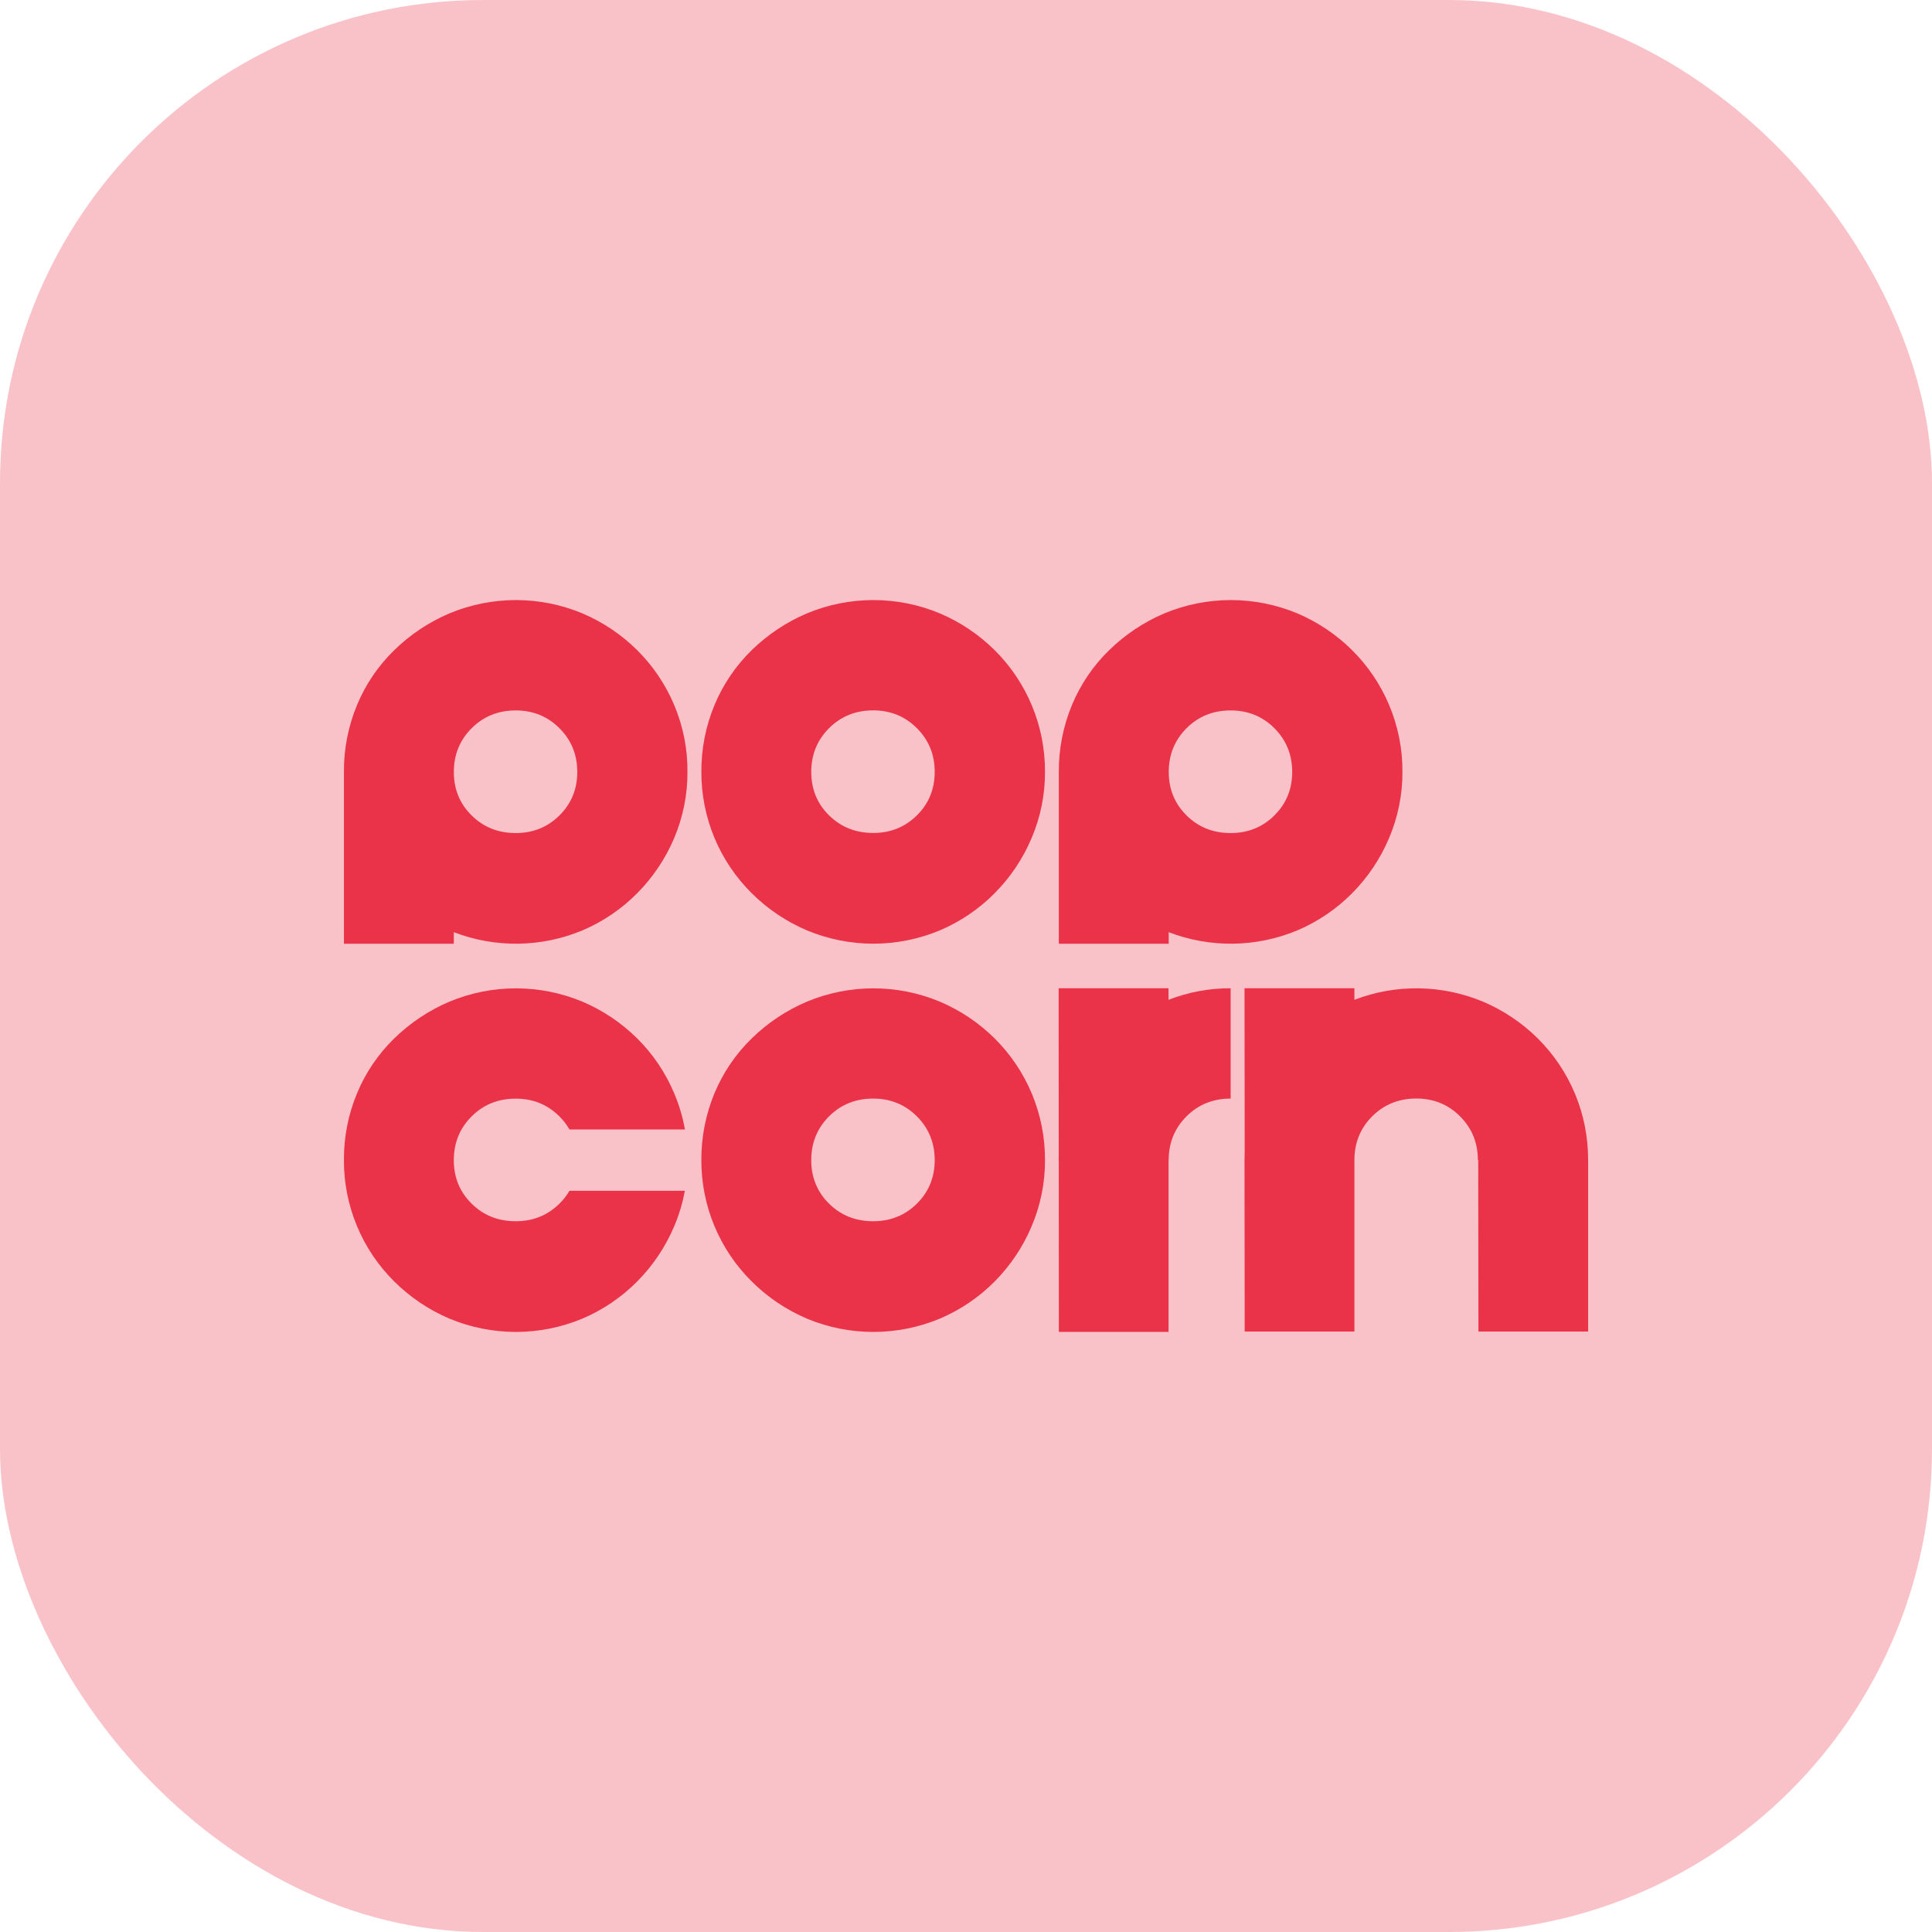 <svg width="64" height="64" viewBox="0 0 64 64" fill="none" xmlns="http://www.w3.org/2000/svg">
<rect width="64" height="64" rx="16" fill="#EA3349" fill-opacity="0.3"/>
<path d="M23.234 25.57C23.229 24.809 23.377 24.055 23.67 23.352C23.953 22.671 24.372 22.054 24.9 21.539C25.428 21.023 26.048 20.609 26.727 20.32C27.425 20.028 28.175 19.878 28.932 19.878C29.689 19.878 30.438 20.028 31.136 20.32C31.813 20.607 32.428 21.021 32.95 21.538C33.482 22.066 33.903 22.694 34.189 23.386C34.475 24.078 34.62 24.82 34.617 25.57C34.62 26.323 34.469 27.068 34.174 27.761C33.887 28.443 33.471 29.063 32.95 29.588C32.431 30.112 31.815 30.53 31.136 30.819C30.438 31.11 29.689 31.261 28.932 31.261C28.175 31.261 27.425 31.11 26.727 30.819C26.045 30.528 25.425 30.11 24.9 29.588C24.37 29.062 23.949 28.436 23.663 27.746C23.377 27.056 23.231 26.316 23.234 25.57V25.57ZM26.874 25.57C26.874 26.143 27.07 26.623 27.464 27.01C27.857 27.398 28.344 27.592 28.925 27.593C29.497 27.593 29.98 27.399 30.373 27.01C30.766 26.622 30.963 26.142 30.963 25.57C30.963 24.997 30.766 24.515 30.373 24.122C29.98 23.729 29.497 23.532 28.925 23.532C28.344 23.532 27.857 23.729 27.464 24.122C27.071 24.515 26.874 24.997 26.874 25.57H26.874Z" fill="#EA3349"/>
<path d="M23.233 38.43C23.229 37.669 23.377 36.914 23.669 36.212C23.953 35.531 24.372 34.915 24.9 34.4C25.428 33.884 26.047 33.471 26.727 33.182C27.425 32.89 28.175 32.74 28.931 32.74C29.688 32.74 30.438 32.89 31.136 33.182C31.813 33.469 32.428 33.883 32.95 34.4C33.481 34.928 33.903 35.556 34.189 36.248C34.475 36.94 34.62 37.682 34.617 38.431C34.62 39.184 34.469 39.93 34.174 40.623C33.887 41.305 33.471 41.925 32.95 42.45C32.431 42.974 31.815 43.391 31.136 43.68C30.438 43.972 29.688 44.122 28.931 44.122C28.175 44.122 27.425 43.972 26.727 43.68C26.045 43.389 25.425 42.972 24.9 42.449C24.37 41.923 23.949 41.297 23.663 40.607C23.377 39.917 23.231 39.177 23.233 38.43V38.43ZM26.873 38.43C26.873 39.002 27.07 39.483 27.463 39.872C27.857 40.261 28.344 40.455 28.925 40.455C29.497 40.455 29.98 40.261 30.373 39.872C30.766 39.483 30.963 39.002 30.963 38.43C30.963 37.857 30.766 37.374 30.373 36.981C29.98 36.588 29.497 36.392 28.925 36.392C28.344 36.392 27.857 36.588 27.463 36.981C27.07 37.374 26.874 37.857 26.874 38.43H26.873Z" fill="#EA3349"/>
<path d="M18.532 39.872C18.139 40.261 17.657 40.455 17.084 40.455C16.503 40.455 16.015 40.261 15.623 39.872C15.229 39.483 15.033 39.003 15.033 38.432C15.033 37.859 15.229 37.376 15.623 36.983C16.015 36.59 16.503 36.394 17.084 36.394C17.656 36.394 18.139 36.59 18.532 36.983C18.662 37.112 18.774 37.258 18.865 37.416H22.689C22.617 37.004 22.497 36.601 22.333 36.216C22.047 35.536 21.632 34.919 21.109 34.4C20.587 33.883 19.971 33.469 19.295 33.182C18.596 32.89 17.847 32.74 17.09 32.74C16.333 32.74 15.584 32.89 14.885 33.182C14.206 33.471 13.587 33.884 13.059 34.4C12.53 34.915 12.111 35.532 11.828 36.214C11.536 36.916 11.387 37.671 11.393 38.432C11.39 39.178 11.536 39.918 11.822 40.608C12.108 41.298 12.528 41.924 13.059 42.45C13.584 42.972 14.204 43.39 14.885 43.68C15.584 43.972 16.333 44.122 17.09 44.122C17.847 44.122 18.596 43.972 19.295 43.68C19.974 43.391 20.59 42.973 21.109 42.449C21.63 41.924 22.045 41.304 22.333 40.623C22.494 40.245 22.613 39.85 22.686 39.446H18.864C18.773 39.602 18.661 39.746 18.532 39.872V39.872Z" fill="#EA3349"/>
<path d="M22.333 23.352C22.047 22.674 21.631 22.058 21.109 21.539C20.587 21.021 19.972 20.608 19.295 20.32C18.597 20.028 17.847 19.878 17.09 19.878C16.333 19.878 15.584 20.028 14.885 20.32C14.206 20.609 13.587 21.022 13.059 21.538C12.53 22.053 12.111 22.67 11.828 23.352C11.536 24.054 11.387 24.809 11.393 25.57V31.262H15.033V30.88C16.408 31.409 17.935 31.387 19.295 30.82C19.974 30.531 20.59 30.113 21.108 29.589C21.629 29.064 22.045 28.444 22.333 27.762C22.627 27.069 22.777 26.323 22.773 25.57C22.779 24.809 22.629 24.054 22.333 23.352V23.352ZM18.533 27.012C18.14 27.401 17.657 27.596 17.084 27.596C16.503 27.596 16.016 27.401 15.623 27.012C15.23 26.624 15.034 26.144 15.034 25.572C15.034 25 15.23 24.517 15.623 24.124C16.016 23.731 16.503 23.534 17.084 23.534C17.657 23.534 18.14 23.731 18.533 24.124C18.926 24.517 19.123 25 19.123 25.572C19.122 26.144 18.925 26.624 18.532 27.012H18.533Z" fill="#EA3349"/>
<path d="M46.016 23.352C45.73 22.674 45.314 22.058 44.792 21.539C44.27 21.021 43.654 20.608 42.978 20.32C42.279 20.028 41.53 19.878 40.773 19.878C40.016 19.878 39.266 20.028 38.568 20.32C37.889 20.609 37.27 21.022 36.742 21.538C36.213 22.053 35.794 22.67 35.511 23.352C35.218 24.054 35.07 24.808 35.075 25.57V31.262H38.715V30.88C40.091 31.409 41.617 31.387 42.977 30.82C43.656 30.531 44.272 30.113 44.791 29.589C45.312 29.064 45.728 28.443 46.015 27.762C46.31 27.069 46.461 26.323 46.458 25.57C46.463 24.809 46.312 24.054 46.016 23.352V23.352ZM42.216 27.012C41.823 27.401 41.34 27.596 40.767 27.596C40.186 27.596 39.699 27.401 39.306 27.012C38.913 26.623 38.716 26.143 38.716 25.572C38.716 25 38.913 24.517 39.306 24.123C39.699 23.73 40.186 23.534 40.767 23.534C41.34 23.534 41.822 23.73 42.216 24.123C42.609 24.517 42.805 25 42.806 25.572C42.805 26.143 42.608 26.623 42.215 27.012H42.216Z" fill="#EA3349"/>
<path d="M38.709 33.12V32.737H35.069L35.072 38.244C35.072 38.305 35.07 38.366 35.07 38.428H35.073L35.076 44.12H38.71V38.43H38.714C38.714 37.857 38.911 37.374 39.304 36.981C39.697 36.588 40.185 36.392 40.767 36.392V32.738C40.063 32.734 39.365 32.864 38.709 33.12V33.12Z" fill="#EA3349"/>
<path d="M52.608 38.424C52.61 37.676 52.465 36.935 52.179 36.245C51.893 35.554 51.472 34.927 50.942 34.4C50.42 33.883 49.804 33.469 49.128 33.182C47.768 32.614 46.241 32.591 44.866 33.12V32.738H41.226L41.232 38.159C41.228 38.246 41.226 38.334 41.226 38.423L41.232 44.108H44.867V38.428C44.867 37.856 45.063 37.373 45.456 36.98C45.849 36.587 46.336 36.39 46.918 36.39C47.49 36.39 47.973 36.587 48.366 36.98C48.759 37.373 48.956 37.856 48.956 38.428H48.968L48.975 44.108H52.609V38.424H52.608Z" fill="#EA3349"/>
</svg>
